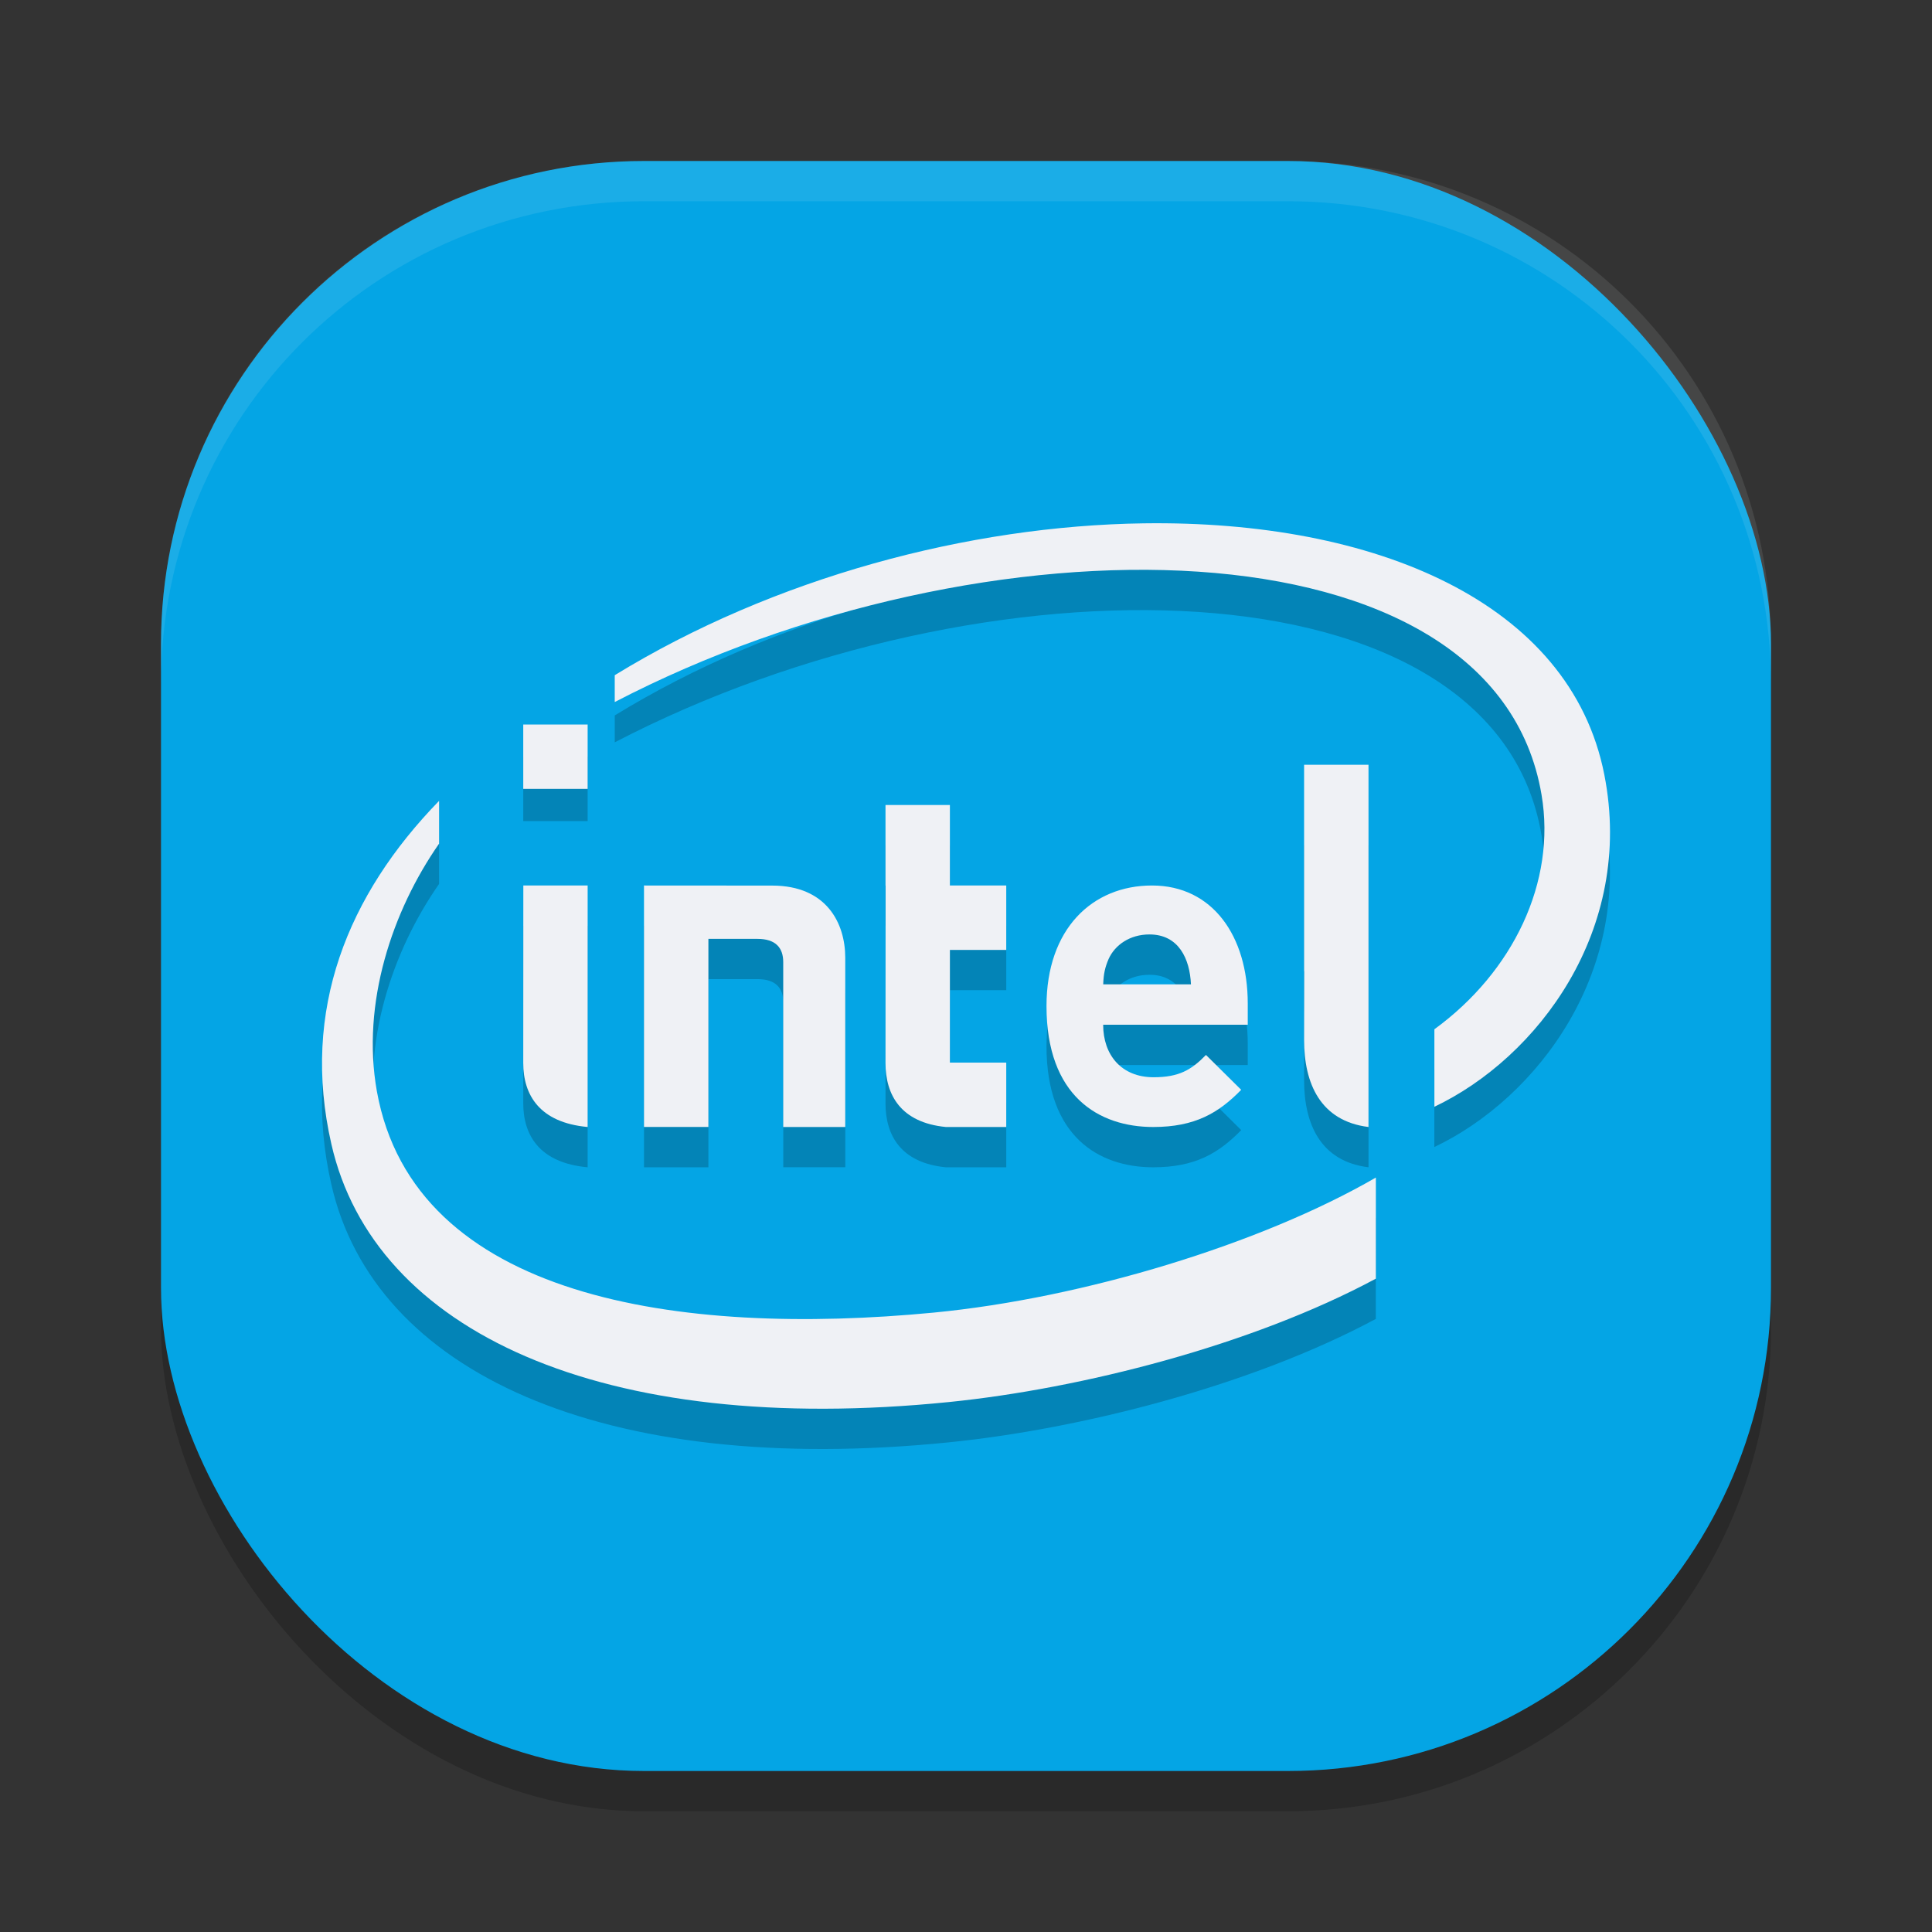 <svg xmlns="http://www.w3.org/2000/svg" width="48" height="48" version="1">
 <rect width="100%" height="100%" fill="#333333" stroke="none"/>
 <rect style="opacity:0.2" width="40" height="40" x="4" y="5" rx="12" ry="12"/>
 <rect style="fill:#04a5e5" width="40" height="40" x="4" y="4" rx="12" ry="12"/>
 <path style="opacity:0.2" d="m 28.418,14.002 c -4.349,0.06 -9.187,1.347 -13.145,3.773 v 0.668 c 9.137,-4.752 21.856,-4.653 23.025,2.303 0.369,2.164 -0.705,4.399 -2.662,5.826 v 1.926 c 2.549,-1.211 4.981,-4.383 4.221,-8.25 -0.844,-4.294 -5.71,-6.325 -11.439,-6.246 z m -15.418,4.798 v 1.6 h 1.6 v -1.6 z m -2.092,2.097 c -2.263,2.327 -3.44,5.189 -2.676,8.529 1.057,4.65 6.714,7.282 15.348,6.408 3.279,-0.332 7.516,-1.408 10.602,-3.066 v -2.512 c -2.849,1.65 -7.263,2.997 -10.982,3.355 -6.322,0.608 -12.912,-0.35 -13.836,-5.5 -0.389,-2.187 0.383,-4.485 1.545,-6.15 z m 11.092,0.104 v 2 h 0.004 l -0.004,4.41 c 0,0.794 0.379,1.481 1.5,1.59 h 1.5 v -1.6 h -1.4 v -2.801 h 1.4 v -1.6 h -1.4 v -2 z m 10.4,0 v 4.131 h 0.004 l -0.004,1.709 c 0,1.078 0.404,2.013 1.6,2.16 v -3.869 -4.131 z m -19.398,2 -0.002,4.41 c 0,0.794 0.404,1.481 1.6,1.59 v -6 z m 2.998,0 v 6 h 1.6 V 24.326 h 1.219 c 0.452,0 0.641,0.219 0.641,0.576 v 4.098 h 1.541 v -4.207 c 0,-0.852 -0.461,-1.791 -1.816,-1.791 z m 12.621,0 c -1.486,0 -2.621,1.08 -2.621,2.994 0,2.238 1.297,3.006 2.652,3.006 1.036,0 1.625,-0.348 2.186,-0.924 l -0.875,-0.867 c -0.363,0.373 -0.673,0.555 -1.301,0.555 -0.801,0 -1.254,-0.554 -1.254,-1.305 h 3.592 v -0.531 c 0,-1.663 -0.868,-2.928 -2.379,-2.928 z m -0.062,1.217 c 0.728,0 1.002,0.608 1.029,1.24 h -2.18 c 0.009,-0.258 0.043,-0.423 0.135,-0.633 0.158,-0.349 0.531,-0.607 1.016,-0.607 z"/>
 <path style="fill:#eff1f5" d="m 28.418,13.002 c -4.349,0.06 -9.187,1.346 -13.145,3.773 v 0.667 c 9.137,-4.752 21.856,-4.653 23.026,2.303 0.369,2.164 -0.704,4.4 -2.662,5.827 v 1.925 c 2.549,-1.211 4.982,-4.383 4.222,-8.25 -0.844,-4.294 -5.711,-6.324 -11.441,-6.245 z m -17.509,6.895 c -2.263,2.327 -3.44,5.188 -2.676,8.528 1.057,4.65 6.713,7.282 15.347,6.408 3.279,-0.332 7.517,-1.407 10.603,-3.065 V 29.256 C 31.333,30.906 26.918,32.252 23.199,32.611 16.877,33.219 10.287,32.261 9.363,27.111 8.974,24.923 9.747,22.626 10.909,20.96 Z"/>
 <path style="fill:#eff1f5" d="M 14.6,22 H 13.002 L 13,26.41 C 13,27.204 13.404,27.891 14.6,28 Z"/>
 <path style="fill:#eff1f5" d="m 13,19.6 h 1.6 V 18 H 13 Z"/>
 <path style="fill:#eff1f5" d="m 18.818,23.326 c 0.452,0 0.641,0.22 0.641,0.577 V 28 H 21 v -4.207 c 0,-0.852 -0.461,-1.791 -1.816,-1.791 L 16,22 v 5.999 h 1.6 v -4.674 z"/>
 <path style="fill:#eff1f5" d="m 22,20 v 2 h 0.003 L 22,26.409 C 22,27.203 22.379,27.891 23.5,28 H 25 V 26.4 H 23.6 V 23.6 H 25 V 22 h -1.4 v -2 z"/>
 <path style="fill:#eff1f5" d="m 32.4,19 v 5.131 h 0.003 L 32.4,25.84 C 32.4,26.918 32.804,27.852 34,28 V 24.131 19 Z"/>
 <path style="fill:#eff1f5" d="M 28.621,22 C 27.135,22 26,23.081 26,24.995 26,27.233 27.297,28 28.652,28 c 1.036,0 1.625,-0.349 2.185,-0.924 l -0.875,-0.866 c -0.363,0.373 -0.673,0.554 -1.301,0.554 -0.801,0 -1.253,-0.554 -1.253,-1.305 H 31 v -0.53 C 31,23.266 30.132,22 28.621,22 Z m -0.063,1.216 c 0.728,0 1.003,0.608 1.031,1.24 h -2.18 c 0.009,-0.258 0.044,-0.422 0.135,-0.632 0.158,-0.349 0.53,-0.608 1.014,-0.608 z"/>
 <path style="fill:#eff1f5;opacity:0.1" d="M 16 4 C 9.352 4 4 9.352 4 16 L 4 17 C 4 10.352 9.352 5 16 5 L 32 5 C 38.648 5 44 10.352 44 17 L 44 16 C 44 9.352 38.648 4 32 4 L 16 4 z"/>
</svg>
